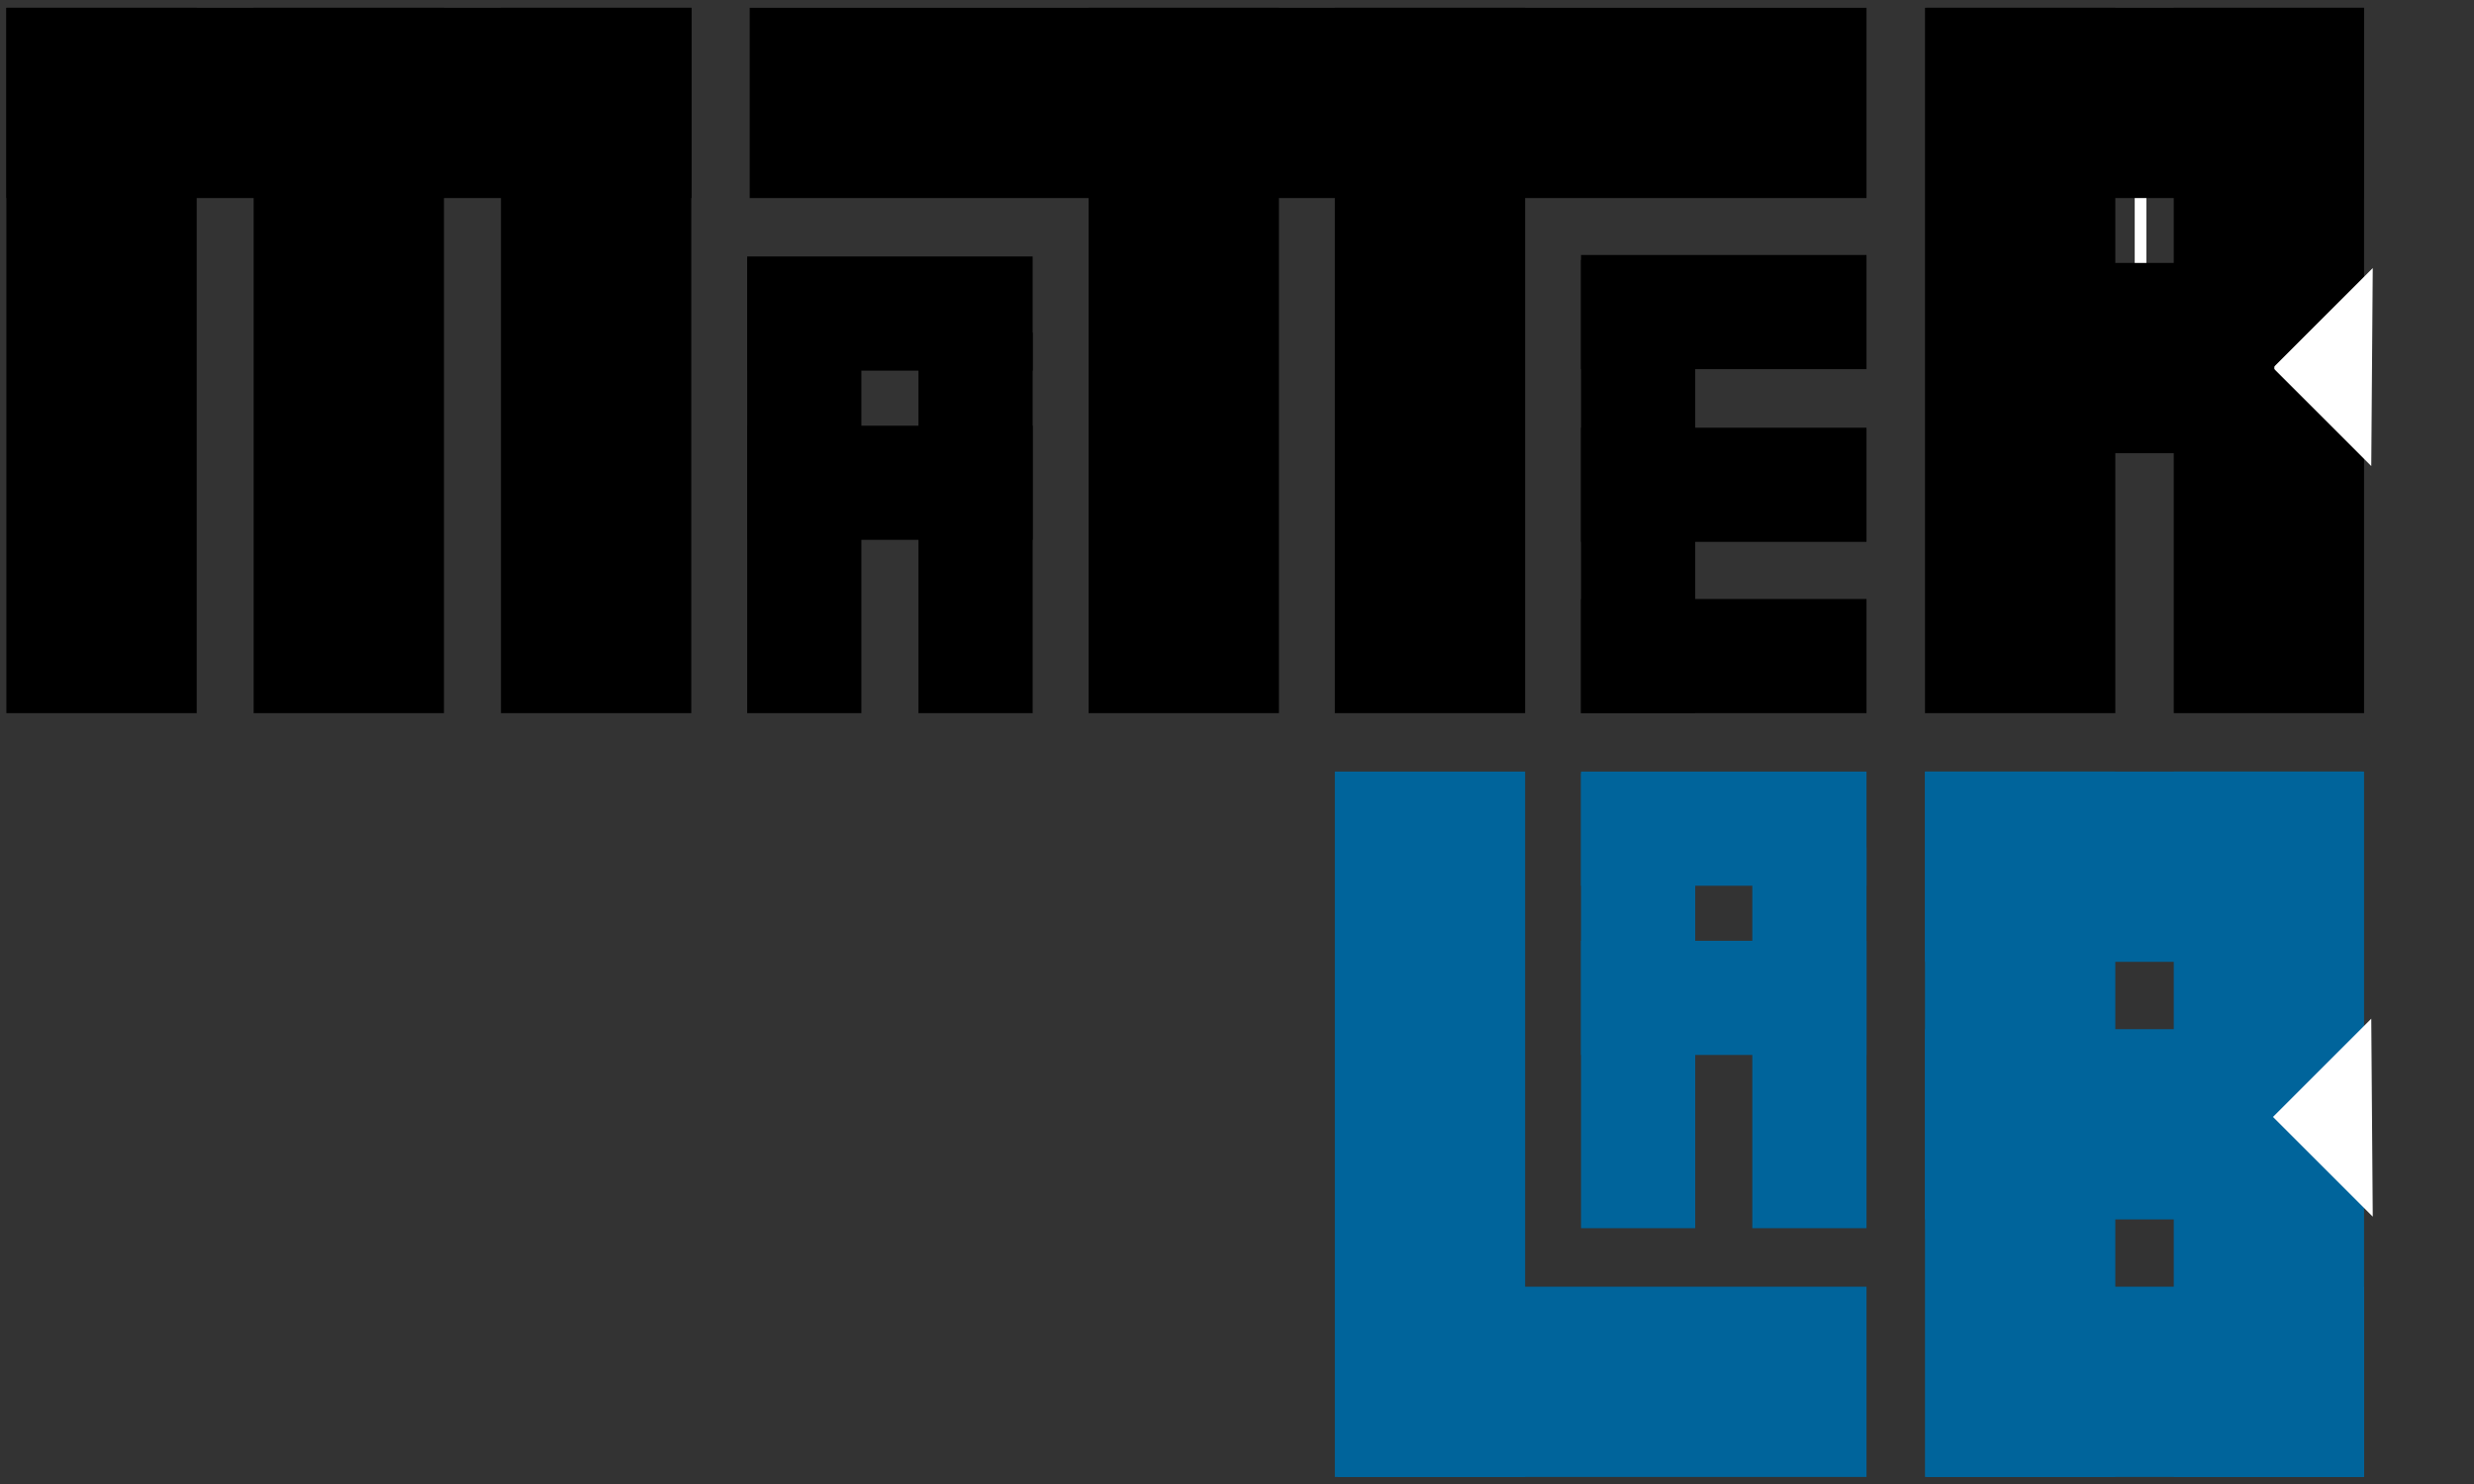 <?xml version="1.0" encoding="UTF-8"?>
<svg xmlns="http://www.w3.org/2000/svg" xmlns:xlink="http://www.w3.org/1999/xlink" width="130pt" height="78pt" viewBox="0 0 130 78" version="1.1">
<rect x="0" y="0" width="130" height="78" fill="#333333" stroke="none"/>
<g id="surface1">
<path style=" stroke:none;fill-rule:nonzero;fill:rgb(0%,0%,0%);fill-opacity:1;" d="M 98.078 0.41 L 39.395 0.41 L 39.395 10.41 L 98.078 10.41 Z M 98.078 0.41 "/>
<path style=" stroke:none;fill-rule:nonzero;fill:rgb(0%,0%,0%);fill-opacity:1;" d="M 57.203 0.41 L 67.203 0.41 L 67.203 37.484 L 57.203 37.484 Z M 57.203 0.41 "/>
<path style=" stroke:none;fill-rule:nonzero;fill:rgb(0%,0%,0%);fill-opacity:1;" d="M 70.141 0.41 L 80.141 0.41 L 80.141 37.484 L 70.141 37.484 Z M 70.141 0.41 "/>
<path style=" stroke:none;fill-rule:nonzero;fill:rgb(0%,0%,0%);fill-opacity:1;" d="M 39.262 13.48 L 54.262 13.48 L 54.262 19.48 L 39.262 19.48 Z M 39.262 13.48 "/>
<path style=" stroke:none;fill-rule:nonzero;fill:rgb(0%,0%,0%);fill-opacity:1;" d="M 39.262 22.375 L 54.262 22.375 L 54.262 28.375 L 39.262 28.375 Z M 39.262 22.375 "/>
<path style=" stroke:none;fill-rule:nonzero;fill:rgb(0%,0%,0%);fill-opacity:1;" d="M 45.262 13.574 L 45.262 37.484 L 39.262 37.484 L 39.262 13.574 Z M 45.262 13.574 "/>
<path style=" stroke:none;fill-rule:nonzero;fill:rgb(0%,0%,0%);fill-opacity:1;" d="M 54.262 17.484 L 54.262 37.484 L 48.262 37.484 L 48.262 17.484 Z M 54.262 17.484 "/>
<path style=" stroke:none;fill-rule:nonzero;fill:rgb(0%,0%,0%);fill-opacity:1;" d="M 83.078 13.402 L 98.078 13.402 L 98.078 19.402 L 83.078 19.402 Z M 83.078 13.402 "/>
<path style=" stroke:none;fill-rule:nonzero;fill:rgb(0%,0%,0%);fill-opacity:1;" d="M 83.078 31.484 L 98.078 31.484 L 98.078 37.484 L 83.078 37.484 Z M 83.078 31.484 "/>
<path style=" stroke:none;fill-rule:nonzero;fill:rgb(0%,0%,0%);fill-opacity:1;" d="M 83.078 22.48 L 98.078 22.48 L 98.078 28.48 L 83.078 28.48 Z M 83.078 22.48 "/>
<path style=" stroke:none;fill-rule:nonzero;fill:rgb(0%,0%,0%);fill-opacity:1;" d="M 89.078 13.664 L 89.078 37.484 L 83.078 37.484 L 83.078 13.664 Z M 89.078 13.664 "/>
<path style=" stroke:none;fill-rule:nonzero;fill:rgb(100%,100%,100%);fill-opacity:1;" d="M 112.785 20.656 L 112.172 20.656 L 112.172 7.195 L 112.785 7.195 Z M 112.785 20.656 "/>
<path style=" stroke:none;fill-rule:nonzero;fill:rgb(0%,0%,0%);fill-opacity:1;" d="M 101.152 0.41 L 111.152 0.41 L 111.152 37.484 L 101.152 37.484 Z M 101.152 0.41 "/>
<path style=" stroke:none;fill-rule:nonzero;fill:rgb(0%,0%,0%);fill-opacity:1;" d="M 114.223 0.41 L 124.223 0.41 L 124.223 37.484 L 114.223 37.484 Z M 114.223 0.41 "/>
<path style=" stroke:none;fill-rule:nonzero;fill:rgb(0%,0%,0%);fill-opacity:1;" d="M 101.223 0.41 L 101.223 10.41 L 124.223 10.41 L 124.223 0.41 Z M 101.223 0.41 "/>
<path style=" stroke:none;fill-rule:nonzero;fill:rgb(100%,100%,100%);fill-opacity:1;" d="M 124.68 14.09 L 124.602 24.496 L 119.438 19.332 Z M 124.68 14.09 "/>
<path style=" stroke:none;fill-rule:nonzero;fill:rgb(0%,0%,0%);fill-opacity:1;" d="M 101.223 13.82 L 101.223 23.82 L 119.508 23.82 L 119.508 13.82 Z M 101.223 13.82 "/>
<path style=" stroke:none;fill-rule:nonzero;fill:rgb(0%,0%,0%);fill-opacity:1;" d="M 13.328 0.41 L 23.328 0.41 L 23.328 37.484 L 13.328 37.484 Z M 13.328 0.41 "/>
<path style=" stroke:none;fill-rule:nonzero;fill:rgb(0%,0%,0%);fill-opacity:1;" d="M 0.336 0.41 L 0.336 10.41 L 36.336 10.41 L 36.336 0.41 Z M 0.336 0.41 "/>
<path style=" stroke:none;fill-rule:nonzero;fill:rgb(0%,0%,0%);fill-opacity:1;" d="M 26.324 0.41 L 36.324 0.41 L 36.324 37.484 L 26.324 37.484 Z M 26.324 0.41 "/>
<path style=" stroke:none;fill-rule:nonzero;fill:rgb(0%,0%,0%);fill-opacity:1;" d="M 0.336 0.41 L 10.336 0.41 L 10.336 37.484 L 0.336 37.484 Z M 0.336 0.41 "/>
<path style=" stroke:none;fill-rule:nonzero;fill:rgb(0%,39.215%,60.785%);fill-opacity:1;" d="M 70.141 77.629 L 80.141 77.629 L 80.141 40.555 L 70.141 40.555 Z M 70.141 77.629 "/>
<path style=" stroke:none;fill-rule:nonzero;fill:rgb(0%,39.215%,60.785%);fill-opacity:1;" d="M 101.152 77.629 L 111.152 77.629 L 111.152 40.555 L 101.152 40.555 Z M 101.152 77.629 "/>
<path style=" stroke:none;fill-rule:nonzero;fill:rgb(0%,39.215%,60.785%);fill-opacity:1;" d="M 114.223 77.629 L 124.223 77.629 L 124.223 40.555 L 114.223 40.555 Z M 114.223 77.629 "/>
<path style=" stroke:none;fill-rule:nonzero;fill:rgb(0%,39.215%,60.785%);fill-opacity:1;" d="M 101.223 77.629 L 101.223 67.629 L 124.223 67.629 L 124.223 77.629 Z M 101.223 77.629 "/>
<path style=" stroke:none;fill-rule:nonzero;fill:rgb(100%,100%,100%);fill-opacity:1;" d="M 124.68 63.949 L 124.602 53.543 L 119.438 58.707 Z M 124.68 63.949 "/>
<path style=" stroke:none;fill-rule:nonzero;fill:rgb(0%,39.215%,60.785%);fill-opacity:1;" d="M 101.152 64.094 L 101.152 54.094 L 119.438 54.094 L 119.438 64.094 Z M 101.152 64.094 "/>
<path style=" stroke:none;fill-rule:nonzero;fill:rgb(0%,39.215%,60.785%);fill-opacity:1;" d="M 83.078 40.555 L 98.078 40.555 L 98.078 46.555 L 83.078 46.555 Z M 83.078 40.555 "/>
<path style=" stroke:none;fill-rule:nonzero;fill:rgb(0%,39.215%,60.785%);fill-opacity:1;" d="M 83.078 49.449 L 98.078 49.449 L 98.078 55.449 L 83.078 55.449 Z M 83.078 49.449 "/>
<path style=" stroke:none;fill-rule:nonzero;fill:rgb(0%,39.215%,60.785%);fill-opacity:1;" d="M 89.078 40.648 L 89.078 64.555 L 83.078 64.555 L 83.078 40.648 Z M 89.078 40.648 "/>
<path style=" stroke:none;fill-rule:nonzero;fill:rgb(0%,39.215%,60.785%);fill-opacity:1;" d="M 98.078 44.555 L 98.078 64.555 L 92.078 64.555 L 92.078 44.555 Z M 98.078 44.555 "/>
<path style=" stroke:none;fill-rule:nonzero;fill:rgb(0%,39.215%,60.785%);fill-opacity:1;" d="M 101.152 50.555 L 101.152 40.555 L 124.152 40.555 L 124.152 50.555 Z M 101.152 50.555 "/>
<path style=" stroke:none;fill-rule:nonzero;fill:rgb(0%,39.215%,60.785%);fill-opacity:1;" d="M 98.078 77.629 L 70.293 77.629 L 70.293 67.629 L 98.078 67.629 Z M 98.078 77.629 "/>
</g>
</svg>
